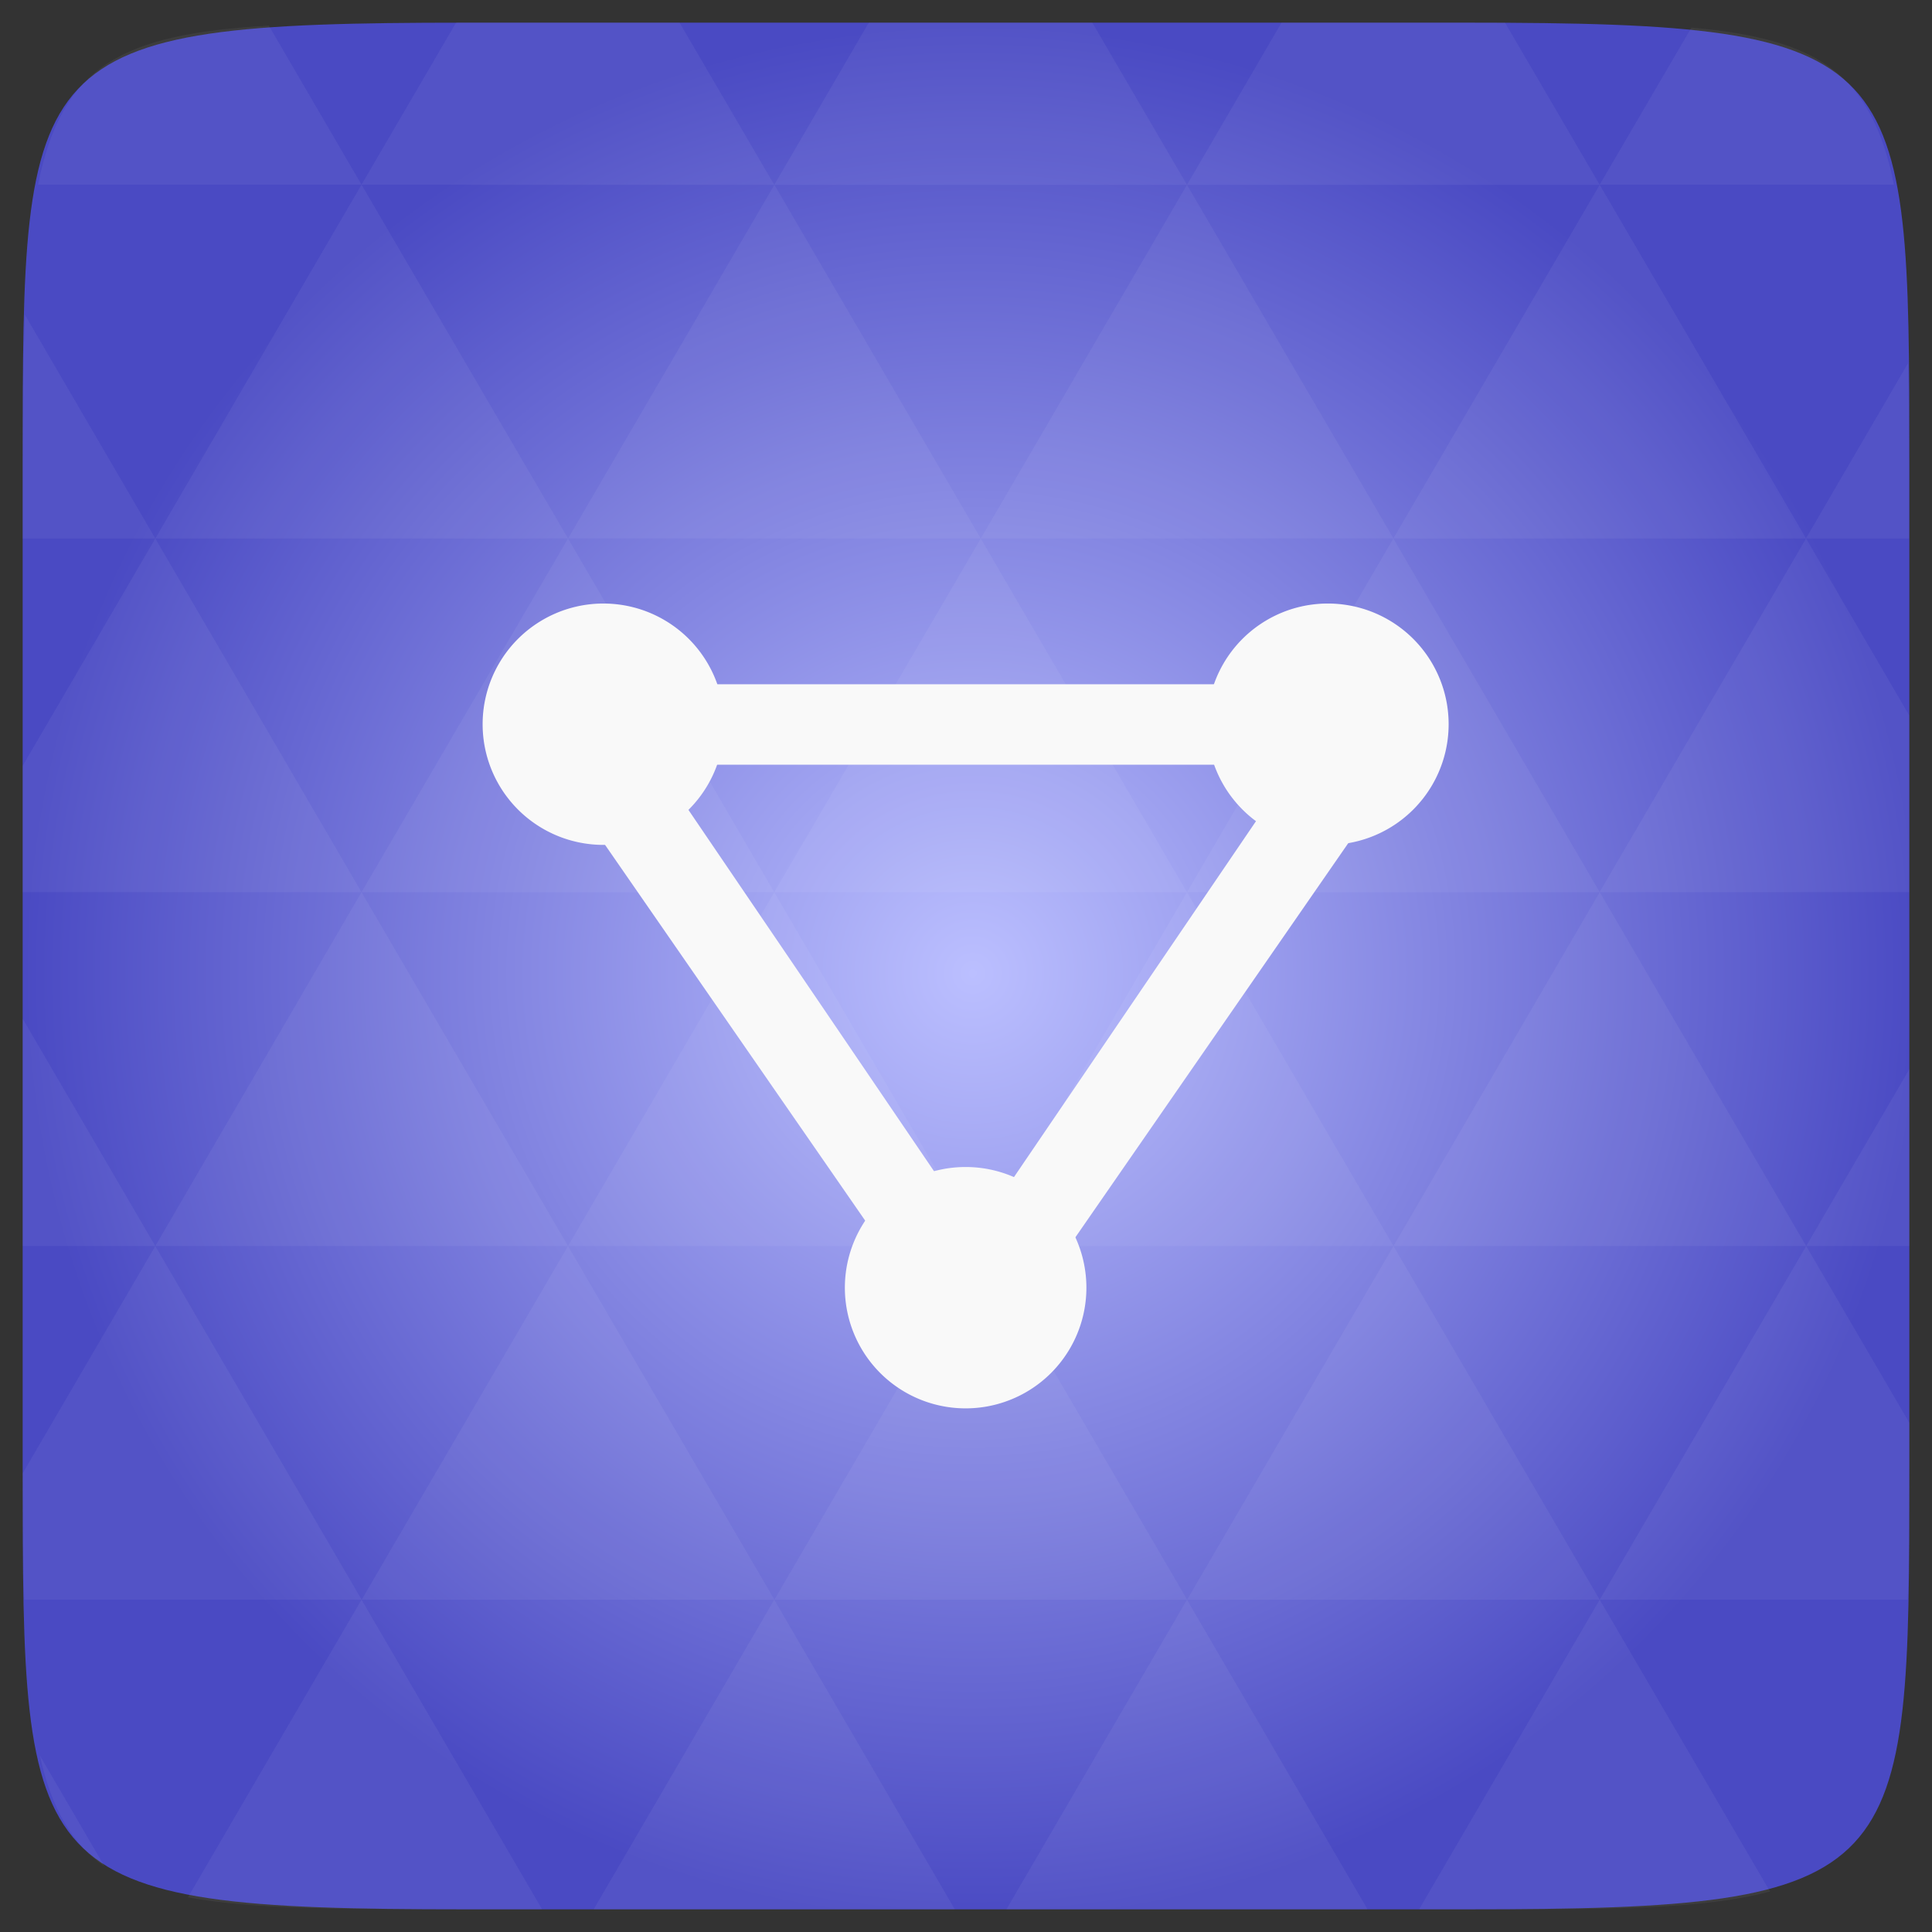 <svg xmlns="http://www.w3.org/2000/svg" xmlns:svg="http://www.w3.org/2000/svg" xmlns:xlink="http://www.w3.org/1999/xlink" id="svg2" width="48" height="48" version="1.1" viewBox="0 0 13.547 13.547"><rect x="0" y="0" width="13.547" height="13.547" fill="#333333" stroke="none"/><defs id="defs4"><linearGradient id="linearGradient4460"><stop id="stop7" offset="0" stop-color="#5ea0bf" stop-opacity="1"/><stop id="stop9" offset="1" stop-color="#8fc0d6" stop-opacity="1"/></linearGradient><linearGradient id="linearGradient3001" x2="0" y1="279.096" y2="268.33" gradientTransform="matrix(1.105,0,0,1.105,-134.252,-295.762)" gradientUnits="userSpaceOnUse" xlink:href="#linearGradient4460"/><linearGradient id="1" x2="0" y1="1050.36" y2="1006.36" gradientTransform="translate(-3.7006836e-8,6.1039219e-5)" gradientUnits="userSpaceOnUse" xlink:href="#0"/><linearGradient id="0"><stop id="stop7-1" stop-color="#108fc9"/><stop id="stop9-1" offset="1" stop-color="#26afee"/></linearGradient><clipPath id="2"><rect id="rect13" width="44" height="44" x="2" y="1006.36" fill="url(#3)" rx="4"/></clipPath><radialGradient id="radialGradient3049" cx="148.004" cy="160" r="128" gradientTransform="matrix(0.183,0,0,0.183,-3.101,-5.296)" gradientUnits="userSpaceOnUse" spreadMethod="pad" xlink:href="#linearGradient4460-3"/><linearGradient id="linearGradient4460-3"><stop id="stop8-6" offset="0" stop-color="#bbbfff" stop-opacity="1"/><stop id="stop10-2" offset="1" stop-color="#4a4ac3" stop-opacity="1"/></linearGradient><radialGradient id="radialGradient3051" cx="148.004" cy="160" r="128" gradientTransform="matrix(0.052,0,0,0.052,-0.875,-1.495)" gradientUnits="userSpaceOnUse" spreadMethod="pad" xlink:href="#linearGradient4460-3"/></defs><path id="path11" fill="url(#radialGradient3051)" fill-opacity="1" d="m 13.388,3.259 0,7.029 c 0,2.893 0,3.1 -3.1,3.1 l -7.028,0 c -3.101,0 -3.101,-0.207 -3.101,-3.1 l 0,-7.029 c 0,-2.893 0,-3.1 3.101,-3.1 l 7.028,0 c 3.1,0 3.1,0.207 3.1,3.1 z"/><path id="path15-7" fill="#fff" fill-opacity=".051" d="m 10.799,13.388 c 0.718,-0.003 1.236,-0.023 1.612,-0.125 l -1.194,-2.046 -1.266,2.171 0.336,0 c 0.181,0 0.351,0 0.512,0 z m 0.418,-2.171 -1.446,-2.48 -1.447,2.48 z m 0,0 2.16,0 c 0.009,-0.275 0.011,-0.582 0.011,-0.93 l 0,-0.31 L 12.665,8.737 z M 12.665,8.737 11.217,6.256 9.771,8.737 z m 0,0 0.723,0 0,-1.24 z m -2.894,0 L 8.323,6.256 6.877,8.737 z m -2.894,0 -1.447,2.48 2.894,0 z m 0,0 L 5.429,6.256 3.983,8.737 z m -2.894,0 -1.447,2.48 2.894,0 z m 0,0 L 2.535,6.256 1.089,8.737 z m -2.894,0 -0.93,1.594 c 0,0.33 0.003,0.624 0.011,0.886 l 2.366,0 z m 0,0 -0.93,-1.594 0,1.594 z m 1.446,2.48 -1.217,2.087 c 0.451,0.083 1.075,0.084 1.941,0.084 l 0.542,0 z m 0,-4.961 -1.446,-2.48 -0.93,1.594 0,0.886 z m 0,0 2.894,0 L 3.983,3.776 z M 3.983,3.776 2.535,1.295 1.089,3.776 z m 0,0 2.894,0 -1.447,-2.48 z m 1.446,-2.48 -0.664,-1.137 -1.506,0 c -0.022,0 -0.04,0 -0.061,0 L 2.535,1.295 z m 0,0 2.894,0 -0.664,-1.137 -1.567,0 z m 2.894,0 2.894,0 -0.664,-1.137 c -0.088,0 -0.172,0 -0.266,0 l -1.301,0 z m 0,0 -1.446,2.48 2.894,0 z m 1.447,2.48 2.894,0 -1.447,-2.48 z m 0,0 -1.447,2.48 2.894,0 z m 1.446,2.48 2.171,0 0,-1.24 -0.723,-1.24 z m 1.447,-2.48 0.723,0 0,-0.517 c 0,-0.258 -0.002,-0.494 -0.007,-0.712 z M 8.323,6.256 6.877,3.776 5.429,6.256 z m 2.894,-4.961 2.063,0 C 13.123,0.517 12.747,0.271 11.86,0.194 z m -8.682,0 L 1.885,0.18 C 0.852,0.238 0.434,0.461 0.267,1.295 z M 1.089,3.776 0.175,2.208 c -0.012,0.303 -0.017,0.652 -0.017,1.051 l 0,0.517 z m 4.34,7.441 -1.266,2.171 2.532,0 z m 2.894,0 -1.266,2.171 2.532,0 z m -7.591,1.869 -0.452,-0.775 c 0.083,0.372 0.222,0.615 0.452,0.775 z"/><path id="path3777" fill="#f9f9f9" fill-opacity="1" stroke="none" d="M 3.951,5.503 4.516,5.221 6.914,8.749 6.491,9.172 z"/><path id="path3007" fill="#f9f9f9" fill-opacity="1" stroke="none" d="m 4.798,4.798 0,0.564 3.951,0 0,-0.564 z"/><path id="path3779" fill="#f9f9f9" fill-opacity="1" stroke="none" d="M 9.737,5.503 9.172,5.221 6.773,8.749 7.197,9.172 z"/><path id="path2999" fill="#f9f9f9" fill-opacity="1" stroke="none" d="m -19.131,15.018 a 1.534,1.669 0 1 1 -3.068,0 1.534,1.669 0 1 1 3.068,0 z" transform="matrix(0.552,0,0,0.507,15.638,-2.536)"/><path id="path3001" fill="#f9f9f9" fill-opacity="1" stroke="none" d="m -19.131,15.018 a 1.534,1.669 0 1 1 -3.068,0 1.534,1.669 0 1 1 3.068,0 z" transform="matrix(0.552,0,0,0.507,20.718,-2.536)"/><path id="path3003" fill="#f9f9f9" fill-opacity="1" stroke="none" d="m -19.131,15.018 a 1.534,1.669 0 1 1 -3.068,0 1.534,1.669 0 1 1 3.068,0 z" transform="matrix(0.552,0,0,0.507,18.178,1.415)"/></svg>